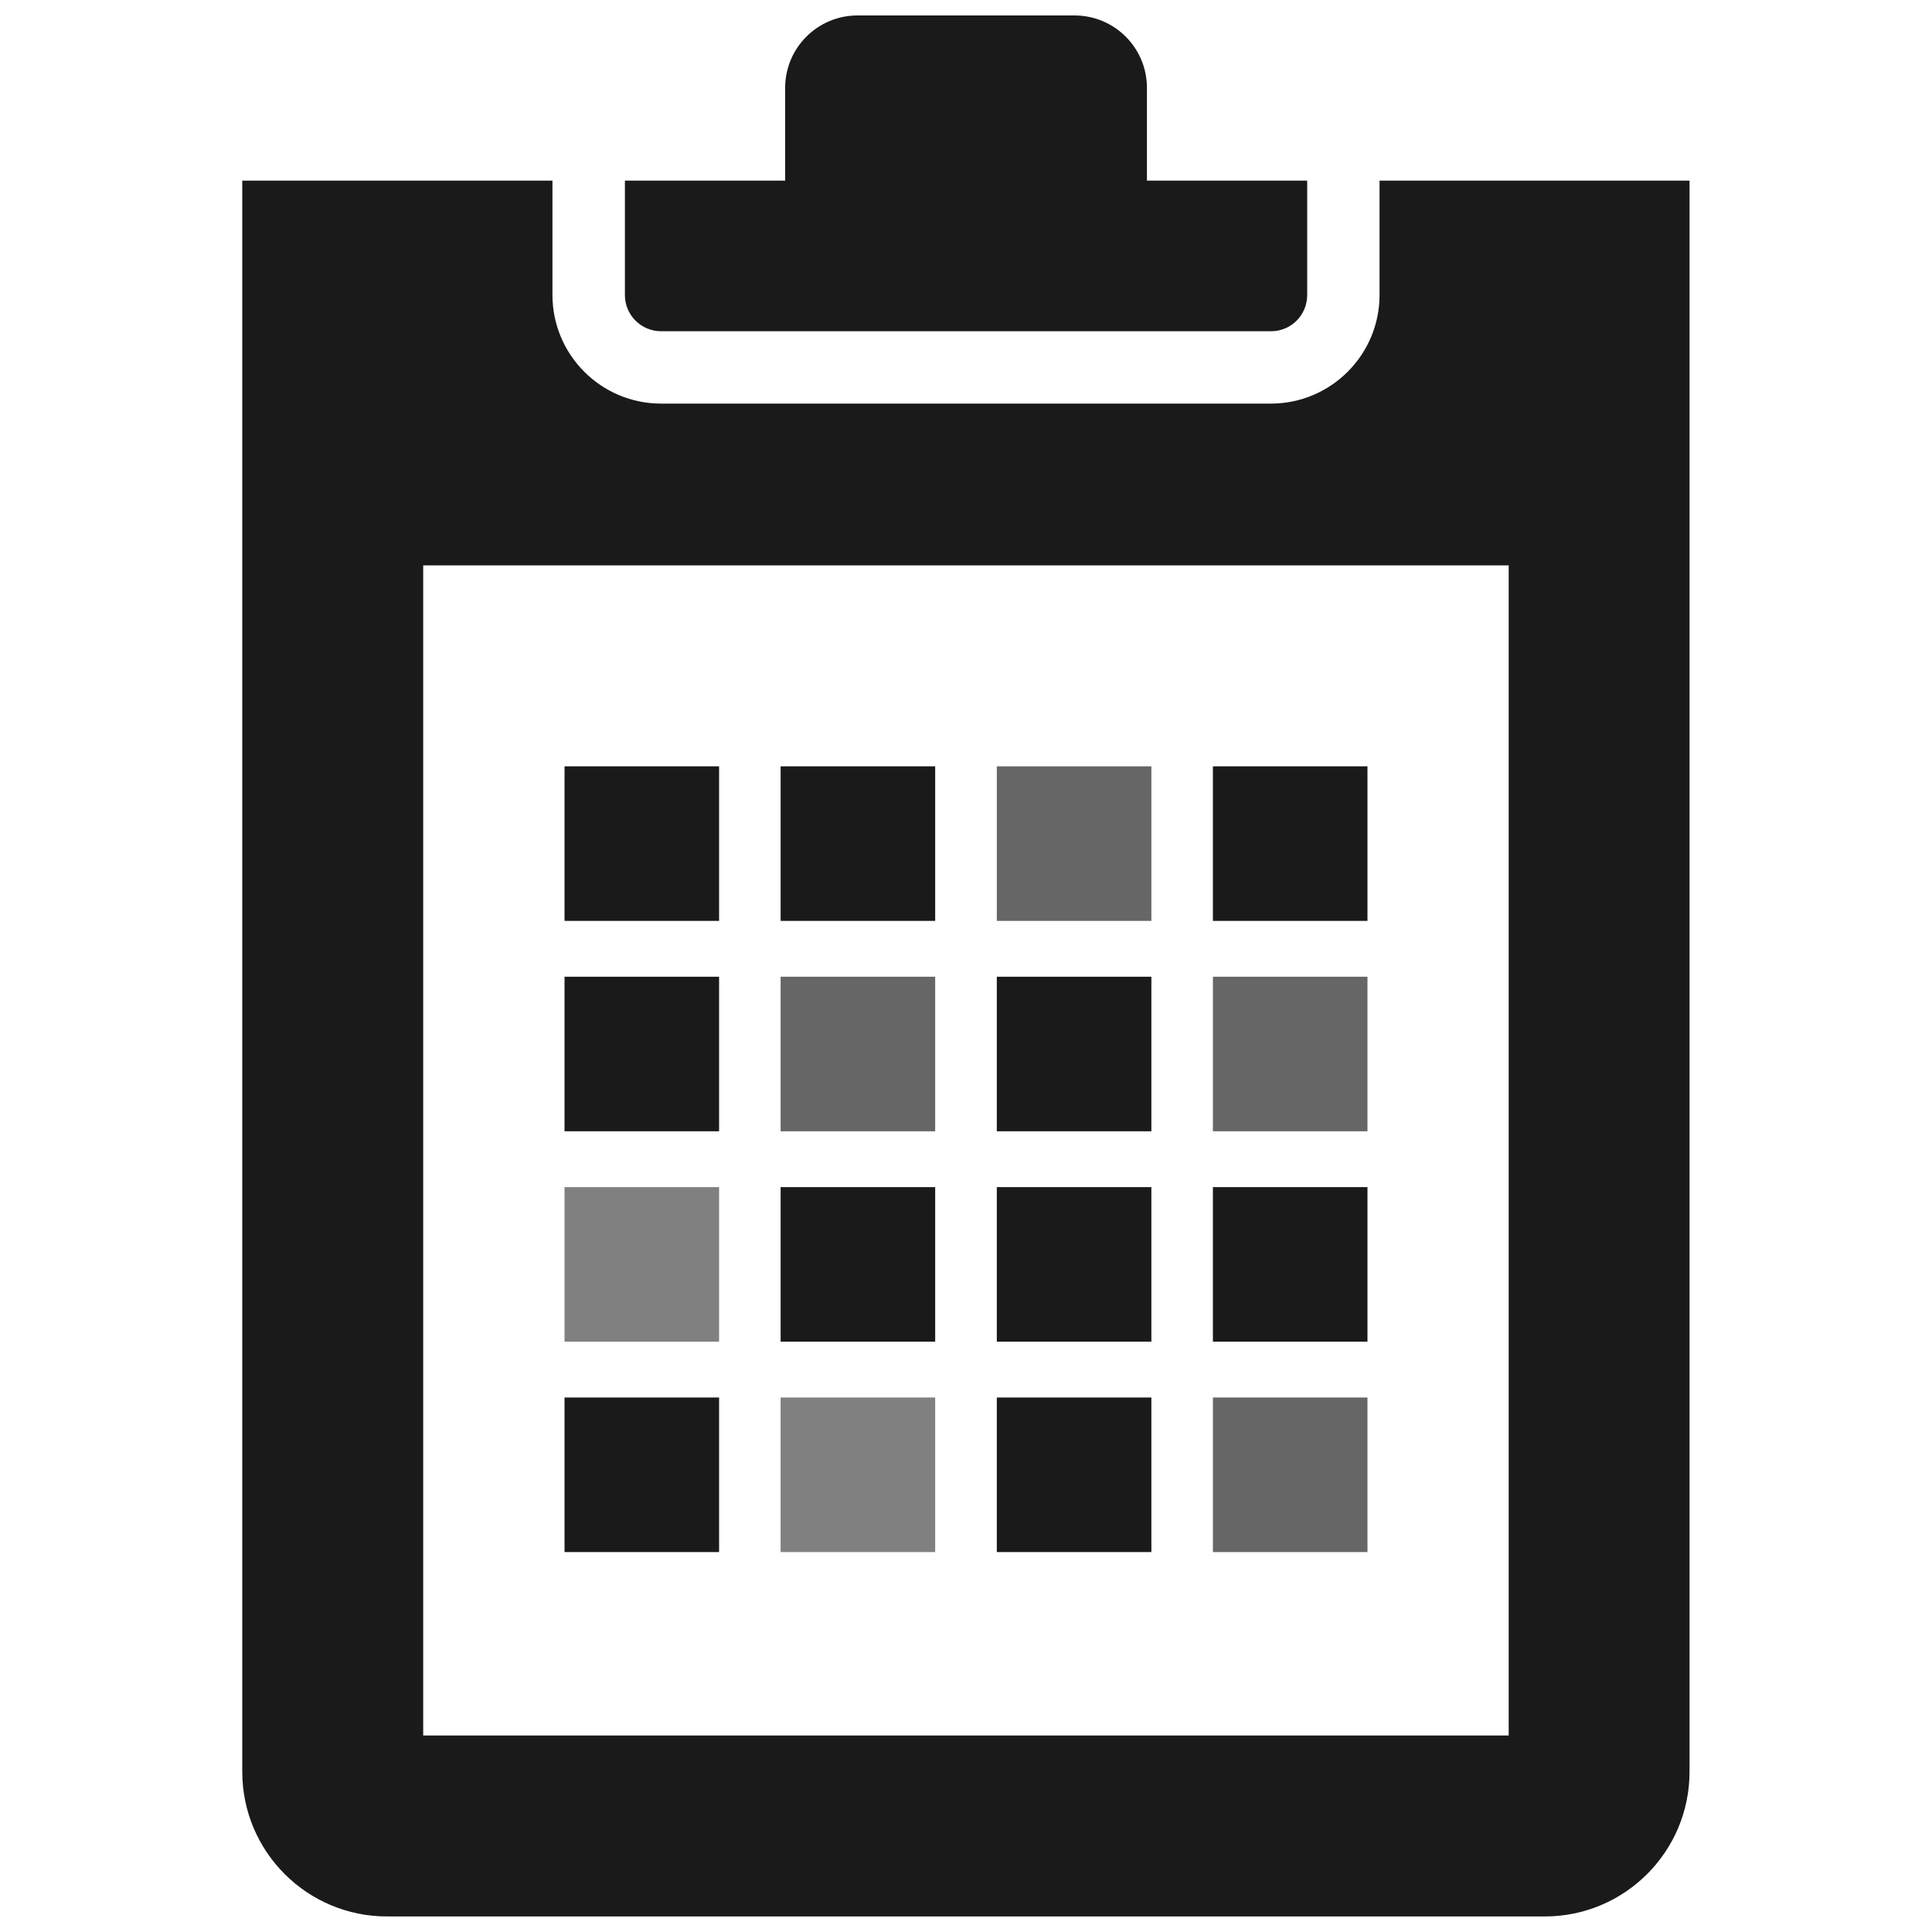 <?xml version="1.0" encoding="UTF-8" standalone="no"?>
<!-- Generator: Adobe Illustrator 16.0.0, SVG Export Plug-In . SVG Version: 6.00 Build 0)  -->

<svg
   xmlns:dc="http://purl.org/dc/elements/1.1/"
   xmlns:cc="http://creativecommons.org/ns#"
   xmlns:rdf="http://www.w3.org/1999/02/22-rdf-syntax-ns#"
   xmlns:svg="http://www.w3.org/2000/svg"
   xmlns="http://www.w3.org/2000/svg"
   xmlns:sodipodi="http://sodipodi.sourceforge.net/DTD/sodipodi-0.dtd"
   xmlns:inkscape="http://www.inkscape.org/namespaces/inkscape"
   version="1.1"
   id="Capa_1"
   x="0px"
   y="0px"
   width="20"
   height="20"
   viewBox="0 0 20 20"
   xml:space="preserve"
   inkscape:version="0.91 r13725"
   sodipodi:docname="smallicon_pasteastile.svg"
   inkscape:export-filename="C:\projects\AbcMap2\icons\edition\smallicon_pasteastile.png"
   inkscape:export-xdpi="90"
   inkscape:export-ydpi="90"><defs
     id="defs45" /><sodipodi:namedview
     pagecolor="#ffffff"
     bordercolor="#666666"
     borderopacity="1"
     objecttolerance="10"
     gridtolerance="10"
     guidetolerance="10"
     inkscape:pageopacity="0"
     inkscape:pageshadow="2"
     inkscape:window-width="1366"
     inkscape:window-height="705"
     id="namedview43"
     showgrid="false"
     inkscape:zoom="17.967263"
     inkscape:cx="-0.85207636"
     inkscape:cy="8.9167757"
     inkscape:window-x="-8"
     inkscape:window-y="-8"
     inkscape:window-maximized="1"
     inkscape:current-layer="Capa_1" /><path
     inkscape:connector-curvature="0"
     style="fill:#1a1a1a"
     id="path9"
     d="m 6.843,3.429 6.314,0 c 0.208,0 0.375,-0.167 0.375,-0.375 l 0,-1.184 -1.659,0 0,-0.961 c 0,-0.414 -0.336,-0.749 -0.749,-0.749 l -2.247,0 c -0.414,0 -0.749,0.336 -0.749,0.749 l 0,0.961 -1.659,0 0,1.184 c 0,0.207 0.167,0.375 0.375,0.375 z" /><path
     inkscape:connector-curvature="0"
     style="fill:#1a1a1a"
     id="path11"
     d="m 14.281,1.87 0,1.184 c 0,0.62 -0.505,1.124 -1.124,1.124 l -6.314,0 c -0.62,0 -1.124,-0.504 -1.124,-1.124 l 0,-1.184 -3.211,0 0,16.471 c 0,0.827 0.671,1.498 1.498,1.498 l 11.986,0 c 0.827,0 1.498,-0.671 1.498,-1.498 l 0,-16.471 -3.21,0 z m 1.337,16.096 -11.237,0 0,-12.113 11.237,0 0,12.113 z" /><g
     id="g13"
     transform="translate(0,-32.54)" /><g
     id="g15"
     transform="translate(0,-32.54)" /><g
     id="g17"
     transform="translate(0,-32.54)" /><g
     id="g19"
     transform="translate(0,-32.54)" /><g
     id="g21"
     transform="translate(0,-32.54)" /><g
     id="g23"
     transform="translate(0,-32.54)" /><g
     id="g25"
     transform="translate(0,-32.54)" /><g
     id="g27"
     transform="translate(0,-32.54)" /><g
     id="g29"
     transform="translate(0,-32.54)" /><g
     id="g31"
     transform="translate(0,-32.54)" /><g
     id="g33"
     transform="translate(0,-32.54)" /><g
     id="g35"
     transform="translate(0,-32.54)" /><g
     id="g37"
     transform="translate(0,-32.54)" /><g
     id="g39"
     transform="translate(0,-32.54)" /><g
     id="g41"
     transform="translate(0,-32.54)" /><rect
     y="10.111"
     x="12.556"
     height="1.6"
     width="1.6"
     id="rect4245"
     style="opacity:1;fill:#666666;fill-opacity:1;stroke:none;stroke-width:1.505;stroke-linecap:round;stroke-linejoin:round;stroke-miterlimit:4;stroke-dasharray:none;stroke-dashoffset:0;stroke-opacity:1" /><rect
     style="opacity:1;fill:#1a1a1a;fill-opacity:1;stroke:none;stroke-width:1.505;stroke-linecap:round;stroke-linejoin:round;stroke-miterlimit:4;stroke-dasharray:none;stroke-dashoffset:0;stroke-opacity:1"
     id="rect4247"
     width="1.6"
     height="1.6"
     x="10.319"
     y="10.111" /><rect
     y="10.111"
     x="8.081"
     height="1.6"
     width="1.6"
     id="rect4249"
     style="opacity:1;fill:#666666;fill-opacity:1;stroke:none;stroke-width:1.505;stroke-linecap:round;stroke-linejoin:round;stroke-miterlimit:4;stroke-dasharray:none;stroke-dashoffset:0;stroke-opacity:1" /><rect
     style="opacity:1;fill:#1a1a1a;fill-opacity:1;stroke:none;stroke-width:1.505;stroke-linecap:round;stroke-linejoin:round;stroke-miterlimit:4;stroke-dasharray:none;stroke-dashoffset:0;stroke-opacity:1"
     id="rect4251"
     width="1.6"
     height="1.6"
     x="5.844"
     y="10.111" /><rect
     style="opacity:1;fill:#1a1a1a;fill-opacity:1;stroke:none;stroke-width:1.505;stroke-linecap:round;stroke-linejoin:round;stroke-miterlimit:4;stroke-dasharray:none;stroke-dashoffset:0;stroke-opacity:1"
     id="rect4255"
     width="1.6"
     height="1.6"
     x="12.556"
     y="12.289" /><rect
     y="12.289"
     x="10.319"
     height="1.6"
     width="1.6"
     id="rect4257"
     style="opacity:1;fill:#1a1a1a;fill-opacity:1;stroke:none;stroke-width:1.505;stroke-linecap:round;stroke-linejoin:round;stroke-miterlimit:4;stroke-dasharray:none;stroke-dashoffset:0;stroke-opacity:1" /><rect
     style="opacity:1;fill:#1a1a1a;fill-opacity:1;stroke:none;stroke-width:1.505;stroke-linecap:round;stroke-linejoin:round;stroke-miterlimit:4;stroke-dasharray:none;stroke-dashoffset:0;stroke-opacity:1"
     id="rect4259"
     width="1.6"
     height="1.6"
     x="8.081"
     y="12.289" /><rect
     y="12.289"
     x="5.844"
     height="1.6"
     width="1.6"
     id="rect4261"
     style="opacity:1;fill:#808080;fill-opacity:1;stroke:none;stroke-width:1.505;stroke-linecap:round;stroke-linejoin:round;stroke-miterlimit:4;stroke-dasharray:none;stroke-dashoffset:0;stroke-opacity:1" /><rect
     y="14.467"
     x="12.556"
     height="1.6"
     width="1.6"
     id="rect4265"
     style="opacity:1;fill:#666666;fill-opacity:1;stroke:none;stroke-width:1.505;stroke-linecap:round;stroke-linejoin:round;stroke-miterlimit:4;stroke-dasharray:none;stroke-dashoffset:0;stroke-opacity:1" /><rect
     style="opacity:1;fill:#1a1a1a;fill-opacity:1;stroke:none;stroke-width:1.505;stroke-linecap:round;stroke-linejoin:round;stroke-miterlimit:4;stroke-dasharray:none;stroke-dashoffset:0;stroke-opacity:1"
     id="rect4267"
     width="1.6"
     height="1.6"
     x="10.319"
     y="14.467" /><rect
     y="14.467"
     x="8.081"
     height="1.6"
     width="1.6"
     id="rect4269"
     style="opacity:1;fill:#808080;fill-opacity:1;stroke:none;stroke-width:1.505;stroke-linecap:round;stroke-linejoin:round;stroke-miterlimit:4;stroke-dasharray:none;stroke-dashoffset:0;stroke-opacity:1" /><rect
     style="opacity:1;fill:#1a1a1a;fill-opacity:1;stroke:none;stroke-width:1.505;stroke-linecap:round;stroke-linejoin:round;stroke-miterlimit:4;stroke-dasharray:none;stroke-dashoffset:0;stroke-opacity:1"
     id="rect4271"
     width="1.6"
     height="1.6"
     x="5.844"
     y="14.467" /><rect
     style="opacity:1;fill:#1a1a1a;fill-opacity:1;stroke:none;stroke-width:1.505;stroke-linecap:round;stroke-linejoin:round;stroke-miterlimit:4;stroke-dasharray:none;stroke-dashoffset:0;stroke-opacity:1"
     id="rect4275"
     width="1.6"
     height="1.6"
     x="12.556"
     y="7.933" /><rect
     y="7.933"
     x="10.319"
     height="1.6"
     width="1.6"
     id="rect4277"
     style="opacity:1;fill:#666666;fill-opacity:1;stroke:none;stroke-width:1.505;stroke-linecap:round;stroke-linejoin:round;stroke-miterlimit:4;stroke-dasharray:none;stroke-dashoffset:0;stroke-opacity:1" /><rect
     style="opacity:1;fill:#1a1a1a;fill-opacity:1;stroke:none;stroke-width:1.505;stroke-linecap:round;stroke-linejoin:round;stroke-miterlimit:4;stroke-dasharray:none;stroke-dashoffset:0;stroke-opacity:1"
     id="rect4279"
     width="1.6"
     height="1.6"
     x="8.081"
     y="7.933" /><rect
     y="7.933"
     x="5.844"
     height="1.6"
     width="1.6"
     id="rect4281"
     style="opacity:1;fill:#1a1a1a;fill-opacity:1;stroke:none;stroke-width:1.505;stroke-linecap:round;stroke-linejoin:round;stroke-miterlimit:4;stroke-dasharray:none;stroke-dashoffset:0;stroke-opacity:1" /></svg>